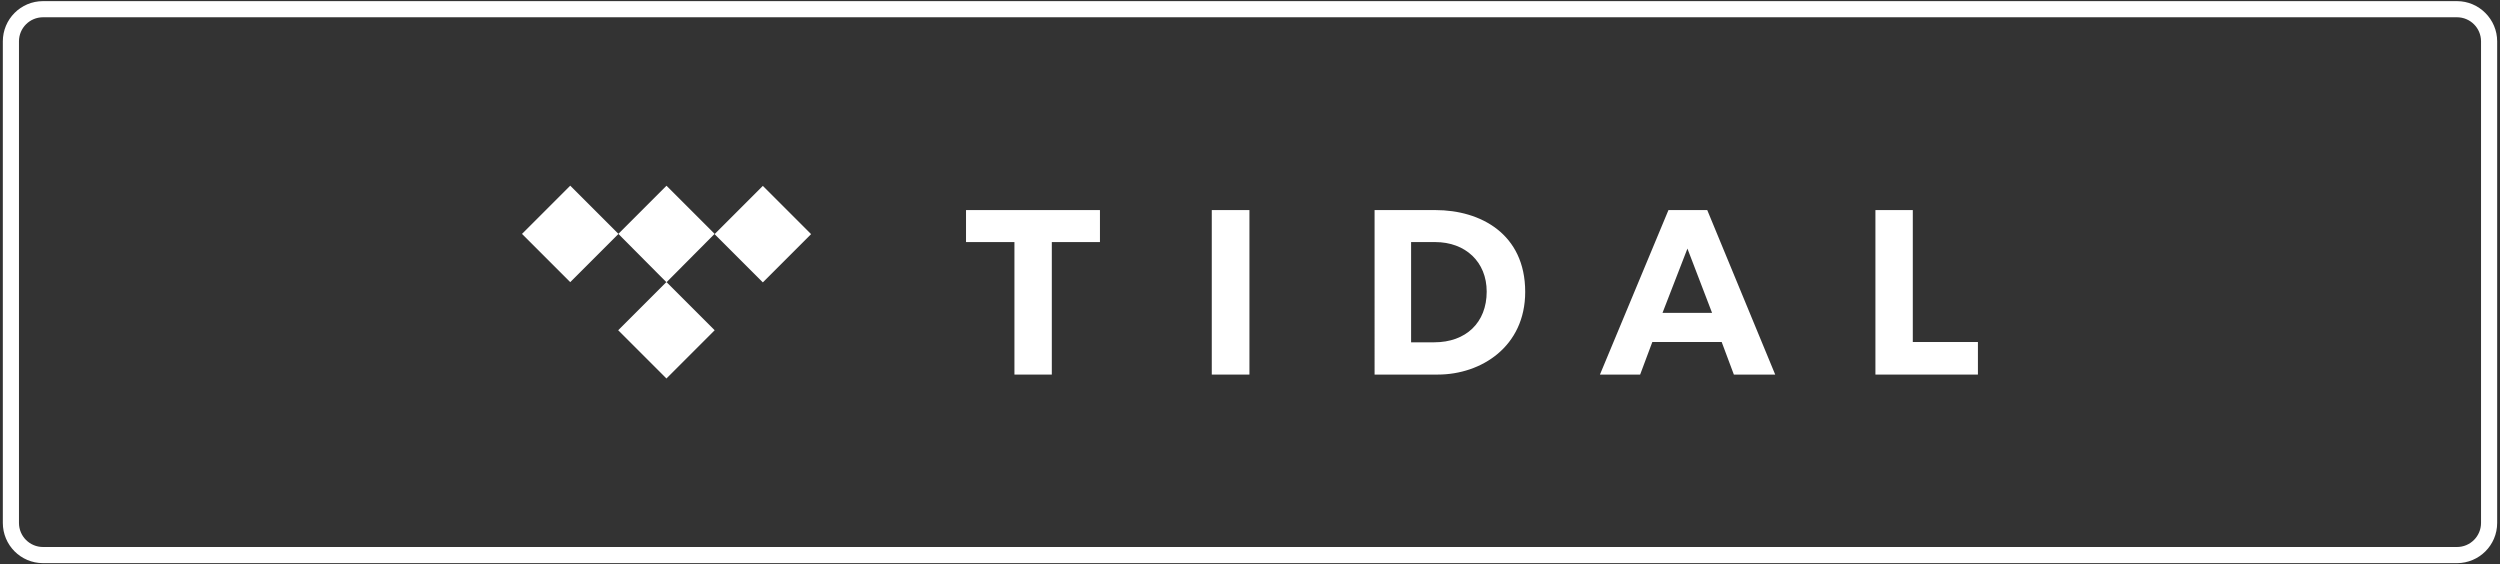<?xml version="1.0" encoding="utf-8"?>
<!-- Generator: Adobe Illustrator 19.0.0, SVG Export Plug-In . SVG Version: 6.00 Build 0)  -->
<svg version="1.1" id="Layer_1" xmlns="http://www.w3.org/2000/svg" xmlns:xlink="http://www.w3.org/1999/xlink" x="0px" y="0px"
	 viewBox="0 0 883 199.3" style="enable-background:new 0 0 883 199.3;" xml:space="preserve">
<rect x="0" y="0" width="883" height="199.3" fill="#333333" stroke="none"/>
<style type="text/css">
	.st0{fill:#FFFFFF;}
</style>
<g id="XMLID_223_">
	<g id="XMLID_227_">
		<polygon id="XMLID_240_" class="st0" points="371.5,132.3 358.3,132.3 358.3,85.5 341.2,85.5 341.2,74.2 388.5,74.2 388.5,85.5 
			371.5,85.5 		"/>
		<rect id="XMLID_239_" x="428" y="74.2" class="st0" width="13.3" height="58.1"/>
		<polygon id="XMLID_238_" class="st0" points="675.6,120.8 698.6,120.8 698.6,132.3 662.4,132.3 662.4,74.2 675.6,74.2 		"/>
		<path id="XMLID_235_" class="st0" d="M498.4,120.9h8.2c11.1,0,18.5-6.9,18.5-17.9c0-10.5-7.5-17.5-18.2-17.5h-8.5V120.9z
			 M485.5,74.2H507c15.9,0,31.7,8.4,31.7,28.9c0,19.3-15.5,29.2-30.9,29.2h-22.3V74.2z"/>
		<path id="XMLID_232_" class="st0" d="M587.2,110.5l8.8-22.7l8.7,22.7H587.2z M612.4,132.3H627L603,74.2h-13.7l-24.2,58.1h14.2
			l4.3-11.5h24.5L612.4,132.3z"/>
		<polygon id="XMLID_231_" class="st0" points="252.4,82.6 235.4,99.7 218.4,82.6 235.4,65.6 		"/>
		
			<rect id="XMLID_230_" x="223.4" y="104.6" transform="matrix(0.707 -0.707 0.707 0.707 -13.552 200.637)" class="st0" width="24.1" height="24.1"/>
		
			<rect id="XMLID_229_" x="189.4" y="70.6" transform="matrix(0.707 -0.707 0.707 0.707 0.547 166.606)" class="st0" width="24.1" height="24.1"/>
		
			<rect id="XMLID_228_" x="257.4" y="70.6" transform="matrix(0.707 -0.707 0.707 0.707 20.499 214.765)" class="st0" width="24.1" height="24.1"/>
	</g>
	<path id="XMLID_224_" class="st0" d="M867.8,6.1c4.7,0,8.5,3.8,8.5,8.5v170.1c0,4.7-3.8,8.5-8.5,8.5H15.2c-4.7,0-8.5-3.8-8.5-8.5
		V14.6c0-4.7,3.8-8.5,8.5-8.5H867.8 M867.8,0.4H15.2C7.3,0.4,1,6.8,1,14.6v170.1c0,7.8,6.3,14.2,14.2,14.2h852.6
		c7.8,0,14.2-6.3,14.2-14.2V14.6C882,6.8,875.6,0.4,867.8,0.4L867.8,0.4z"/>
</g>
</svg>
